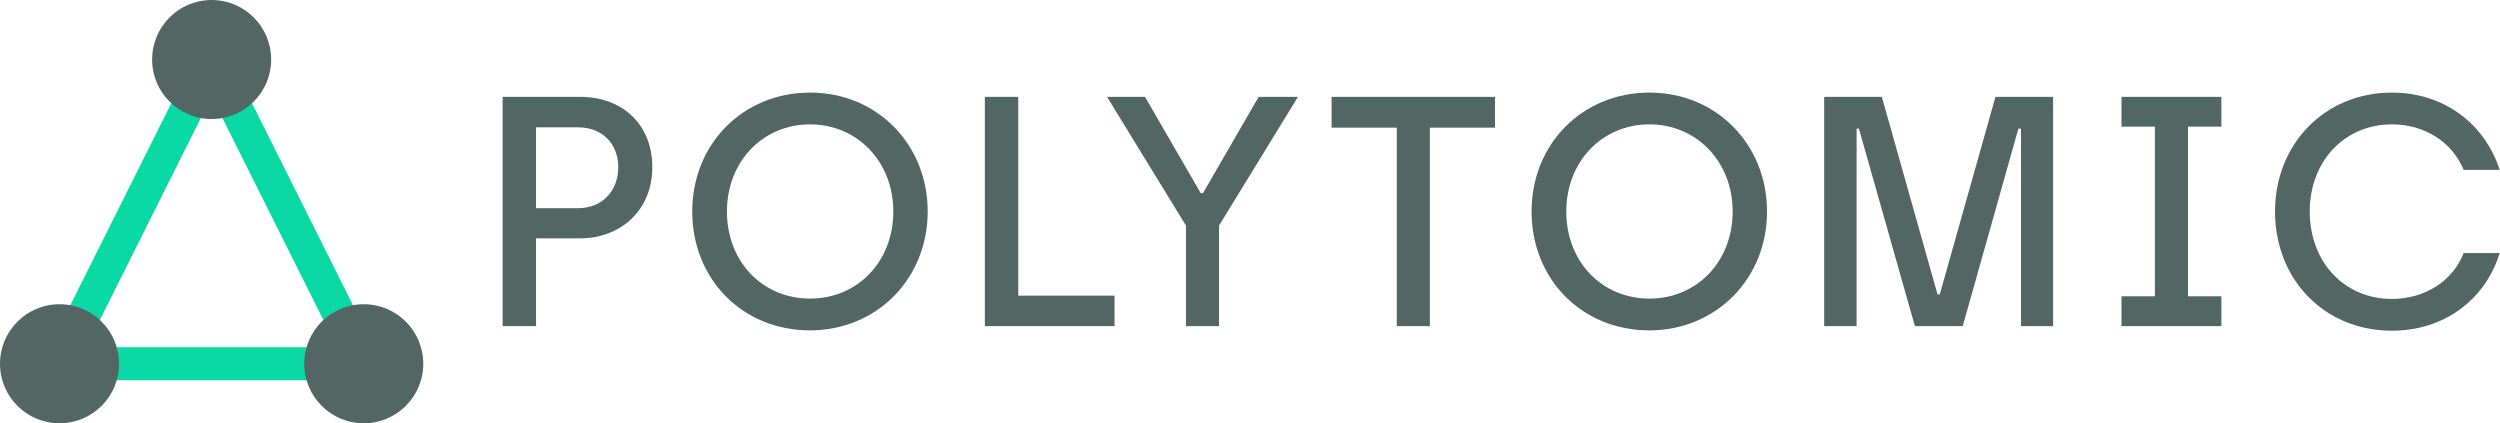 <svg width="756" height="128" viewBox="0 0 756 128" fill="none" xmlns="http://www.w3.org/2000/svg">
<path d="M18 110L64 18L110 110H18Z" stroke="#0BD9A5" stroke-width="10"/>
<circle cx="64" cy="18" r="18" fill="#526664"/>
<circle cx="18" cy="110" r="18" fill="#526664"/>
<circle cx="110" cy="110" r="18" fill="#526664"/>
<path d="M152 98.614H162.102V72.072H175.373C187.95 72.072 197.26 63.356 197.26 50.581C197.26 37.706 188.347 29.288 175.373 29.288H152V98.614ZM162.102 62.96V38.498H174.779C182.206 38.498 186.96 43.549 186.96 50.581C186.96 57.612 182.206 62.96 174.779 62.96H162.102Z" fill="#526664"/>
<path d="M244.884 99.901C265.186 99.901 280.537 84.253 280.537 63.95C280.537 43.747 265.285 28 244.983 28C224.68 28 209.329 43.549 209.329 63.95C209.329 84.451 224.581 99.901 244.884 99.901ZM244.983 90.294C230.622 90.294 219.827 79.202 219.827 63.95C219.827 48.897 230.622 37.607 244.983 37.607C259.244 37.607 270.138 48.897 270.138 63.95C270.138 79.202 259.244 90.294 244.983 90.294Z" fill="#526664"/>
<path d="M297.817 98.614H337.035V89.403H307.918V29.288H297.817V98.614Z" fill="#526664"/>
<path d="M358.634 98.614H368.637V68.209L392.505 29.288H380.62L363.784 58.404H363.091L346.254 29.288H334.766L358.634 68.209V98.614Z" fill="#526664"/>
<path d="M422.384 98.614H432.386V38.597H452.095V29.288H402.675V38.597H422.384V98.614Z" fill="#526664"/>
<path d="M498.701 99.901C519.004 99.901 534.354 84.253 534.354 63.95C534.354 43.747 519.103 28 498.8 28C478.498 28 463.147 43.549 463.147 63.95C463.147 84.451 478.398 99.901 498.701 99.901ZM498.8 90.294C484.44 90.294 473.645 79.202 473.645 63.95C473.645 48.897 484.44 37.607 498.8 37.607C513.062 37.607 523.956 48.897 523.956 63.95C523.956 79.202 513.062 90.294 498.8 90.294Z" fill="#526664"/>
<path d="M551.634 98.614H561.439V38.894H562.132L579.067 98.614H593.527L610.363 38.894H611.155V98.614H620.861V29.288H603.431L586.594 89.007H585.901L569.065 29.288H551.634V98.614Z" fill="#526664"/>
<path d="M641.541 98.614H671.748V89.601H661.646V38.3H671.748V29.288H641.541V38.3H651.643V89.601H641.541V98.614Z" fill="#526664"/>
<path d="M723.321 100C738.87 100 751.448 90.889 755.904 76.528H745.01C741.643 85.144 733.126 90.393 723.321 90.393C708.862 90.393 698.463 79.202 698.463 63.95C698.463 48.897 708.862 37.607 723.321 37.607C733.225 37.607 741.544 42.955 745.01 51.373H755.904C751.349 37.309 738.969 28 723.321 28C702.919 28 687.965 43.648 687.965 63.95C687.965 84.451 702.82 100 723.321 100Z" fill="#526664"/>
</svg>
